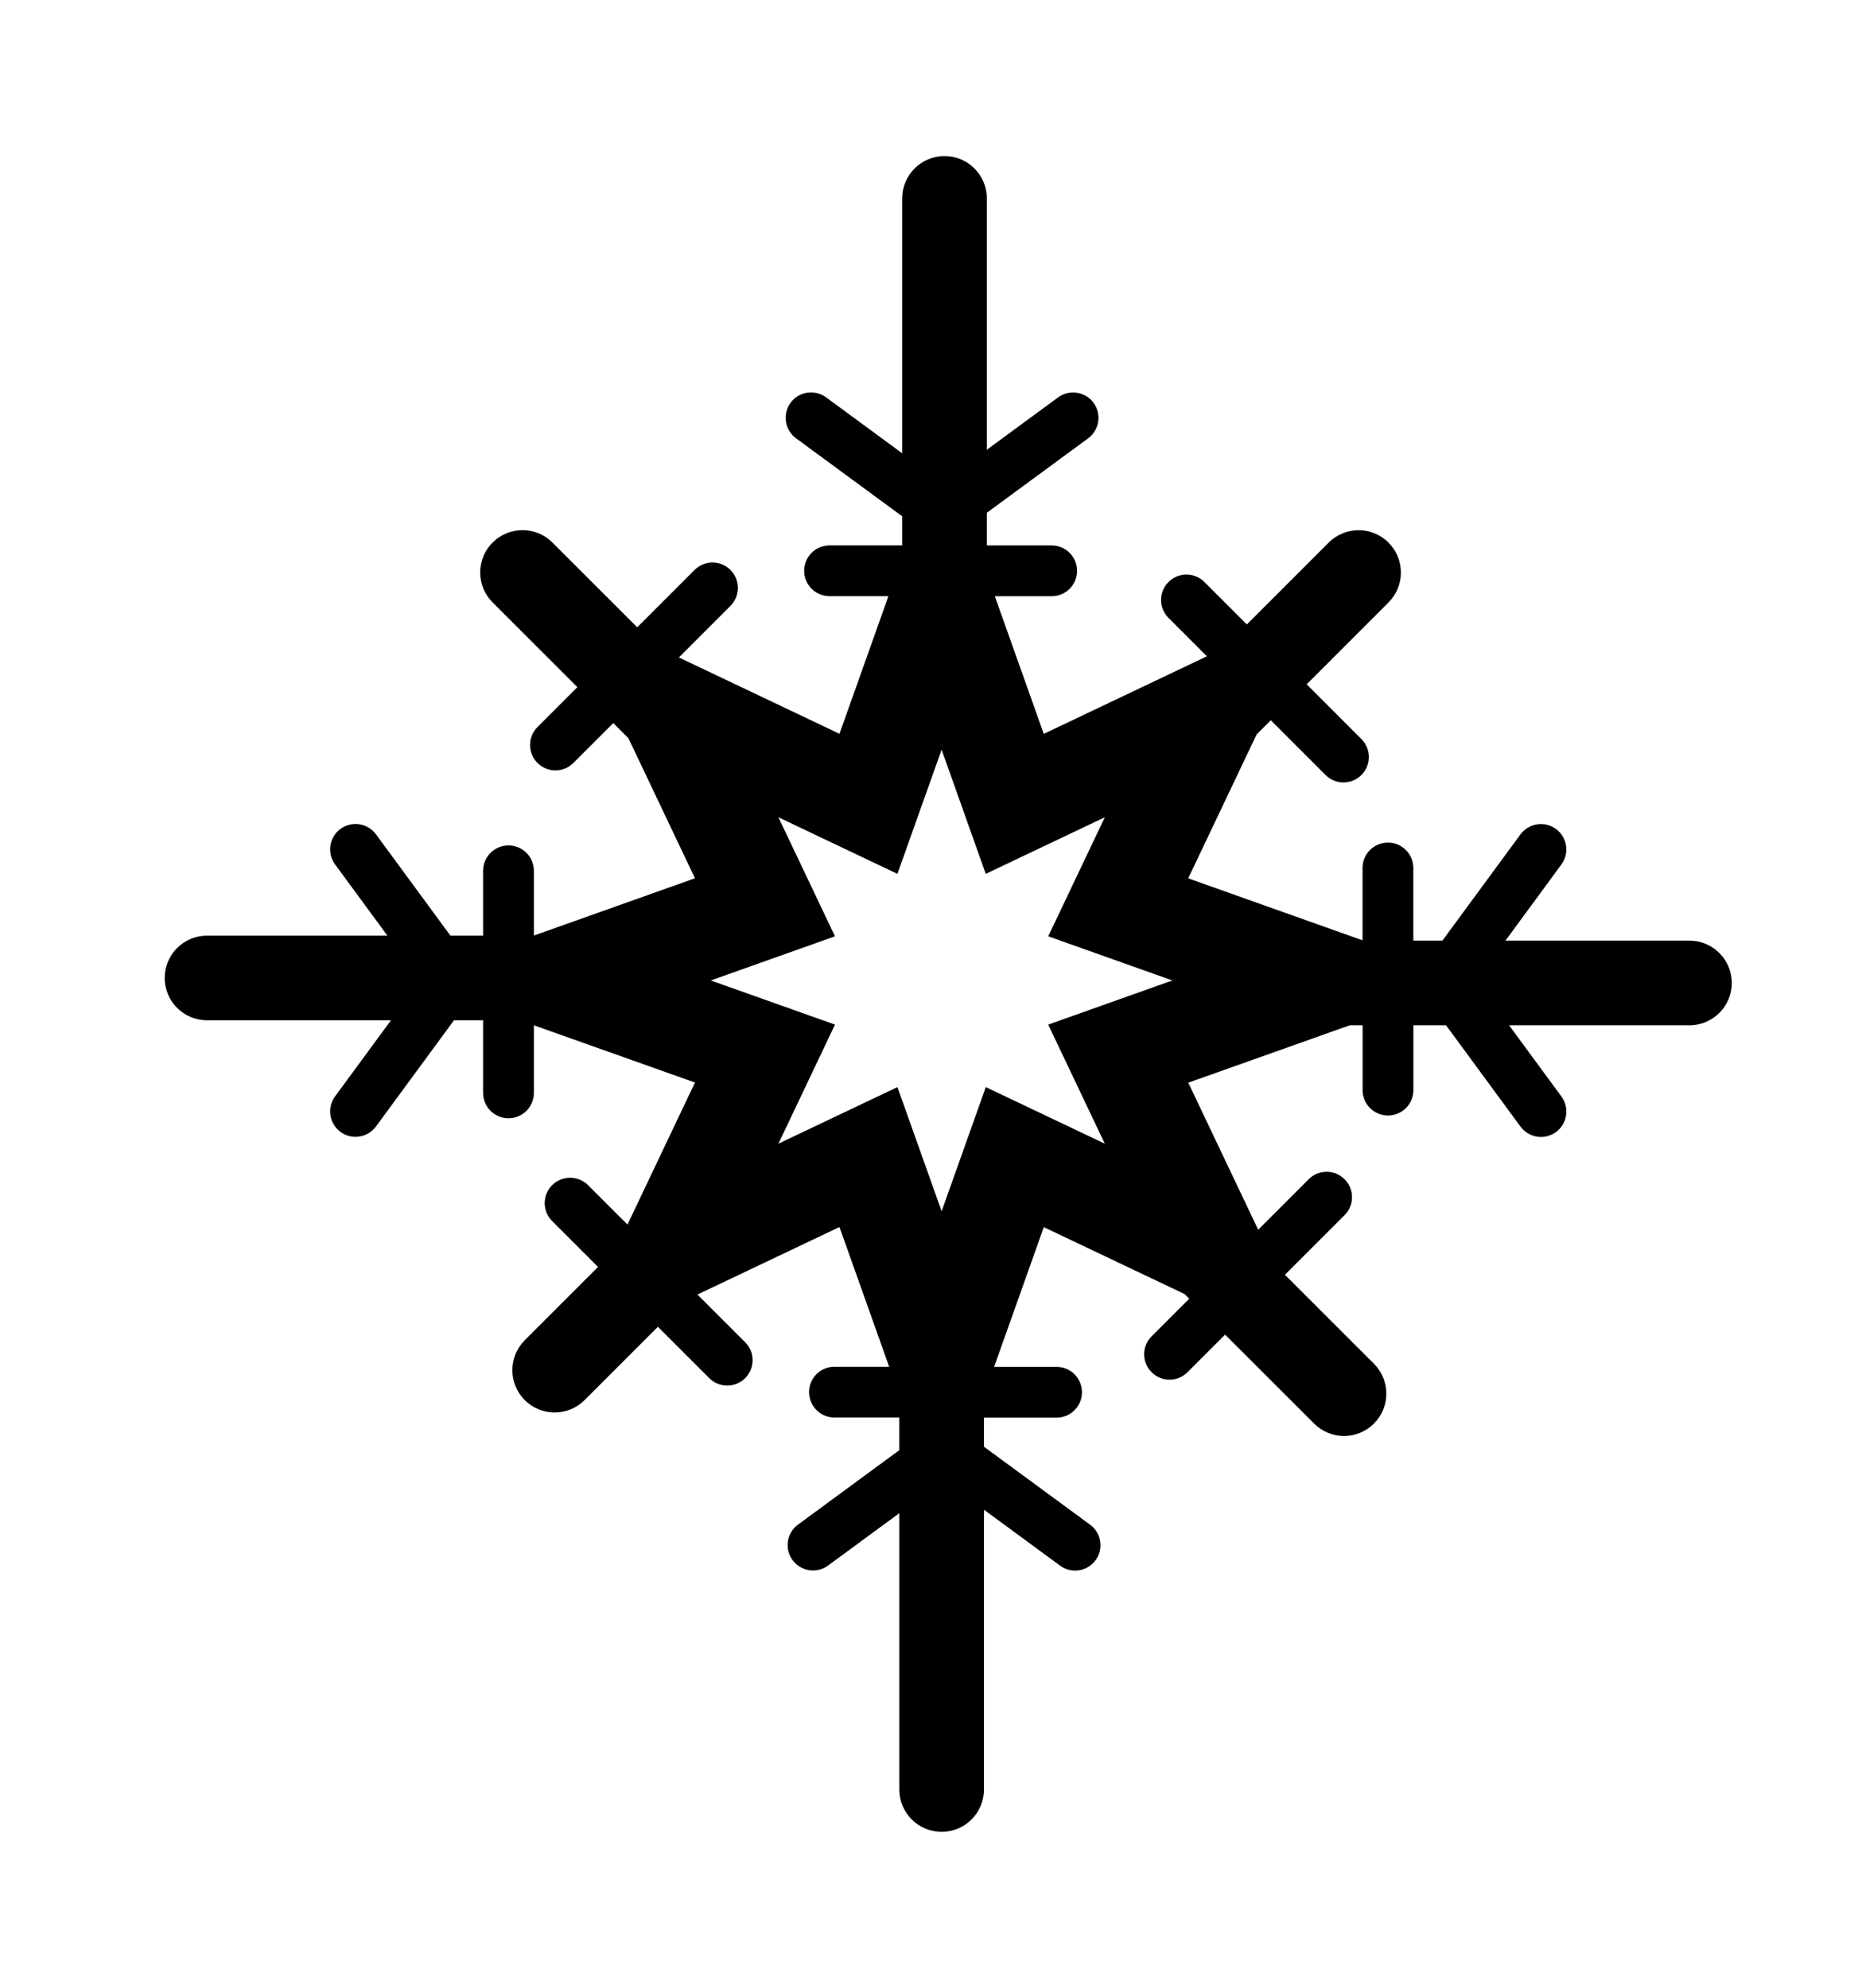 <?xml version="1.0" ?>
<svg xmlns="http://www.w3.org/2000/svg" xmlns:ev="http://www.w3.org/2001/xml-events" xmlns:xlink="http://www.w3.org/1999/xlink" baseProfile="full" enable-background="new 0 0 100 100" height="600px" version="1.1" viewBox="0 0 100 100" width="562px" x="0px" xml:space="preserve" y="0px">
	<defs/>
	<path d="M 90.732,47.132 L 80.852,47.132 L 83.856,43.043 C 84.302,42.437 84.171,41.583 83.564,41.137 C 82.958,40.692 82.104,40.822 81.658,41.428 L 77.466,47.132 L 75.904,47.132 L 75.904,43.232 C 75.904,42.479 75.294,41.869 74.54,41.869 C 73.786,41.869 73.176,42.479 73.176,43.232 L 73.176,47.117 L 63.814,43.788 L 67.489,36.057 L 68.248,35.298 L 71.188,38.238 C 71.454,38.504 71.803,38.637 72.152,38.637 C 72.501,38.637 72.85,38.503 73.116,38.238 C 73.649,37.705 73.649,36.842 73.116,36.309 L 70.176,33.368 L 74.571,28.972 C 75.458,28.084 75.458,26.646 74.571,25.758 C 73.684,24.87 72.244,24.87 71.357,25.758 L 66.963,30.153 L 64.683,27.874 C 64.151,27.341 63.287,27.341 62.755,27.874 C 62.222,28.406 62.222,29.27 62.755,29.802 L 64.816,31.864 L 56.056,36.029 L 53.428,28.638 L 56.482,28.638 C 57.235,28.638 57.845,28.027 57.845,27.274 C 57.845,26.521 57.235,25.911 56.482,25.911 L 52.998,25.911 L 52.998,24.157 L 58.44,20.158 C 59.046,19.712 59.177,18.858 58.731,18.251 C 58.285,17.645 57.431,17.515 56.825,17.96 L 52.998,20.772 L 52.998,7.272 C 52.999,6.018 51.981,5.0 50.726,5.0 C 49.471,5.0 48.453,6.018 48.453,7.272 L 48.453,20.961 L 44.365,17.957 C 43.758,17.512 42.905,17.642 42.459,18.248 C 42.013,18.855 42.143,19.709 42.75,20.155 L 48.453,24.346 L 48.453,25.908 L 44.552,25.908 C 43.799,25.908 43.188,26.518 43.188,27.271 C 43.188,28.024 43.798,28.635 44.552,28.635 L 47.713,28.635 L 45.084,36.026 L 36.461,31.926 L 39.23,29.155 C 39.763,28.623 39.763,27.759 39.23,27.227 C 38.697,26.694 37.834,26.694 37.302,27.227 L 34.222,30.307 L 29.669,25.755 C 28.781,24.867 27.343,24.867 26.455,25.755 C 25.568,26.643 25.568,28.082 26.455,28.969 L 31.008,33.521 L 28.867,35.663 C 28.334,36.195 28.334,37.059 28.867,37.591 C 29.134,37.858 29.482,37.991 29.831,37.991 C 30.18,37.991 30.529,37.857 30.795,37.591 L 32.937,35.45 L 33.749,36.262 L 37.324,43.784 L 28.672,46.861 L 28.672,43.383 C 28.672,42.63 28.062,42.02 27.309,42.02 C 26.556,42.02 25.945,42.63 25.945,43.383 L 25.945,46.866 L 24.191,46.866 L 20.192,41.424 C 19.745,40.818 18.893,40.688 18.286,41.133 C 17.679,41.579 17.549,42.433 17.994,43.039 L 20.806,46.866 L 11.118,46.866 C 9.863,46.866 8.845,47.883 8.845,49.138 C 8.845,50.393 9.863,51.41 11.118,51.41 L 20.998,51.41 L 17.994,55.499 C 17.549,56.105 17.679,56.96 18.286,57.405 C 18.529,57.584 18.812,57.67 19.092,57.67 C 19.511,57.67 19.925,57.478 20.192,57.113 L 24.382,51.41 L 25.945,51.41 L 25.945,55.31 C 25.945,56.063 26.555,56.673 27.309,56.673 C 28.062,56.673 28.672,56.063 28.672,55.31 L 28.672,51.679 L 37.324,54.754 L 33.699,62.382 L 31.582,60.265 C 31.049,59.733 30.186,59.733 29.654,60.265 C 29.121,60.798 29.121,61.661 29.654,62.194 L 32.118,64.658 L 28.182,68.594 C 27.294,69.482 27.294,70.92 28.182,71.807 C 28.625,72.251 29.207,72.473 29.789,72.473 C 30.371,72.473 30.952,72.251 31.396,71.807 L 35.332,67.871 L 38.091,70.629 C 38.357,70.896 38.706,71.028 39.055,71.028 C 39.404,71.028 39.753,70.895 40.019,70.629 C 40.552,70.097 40.552,69.233 40.019,68.701 L 37.457,66.139 L 45.084,62.513 L 47.753,70.016 L 44.814,70.016 C 44.061,70.016 43.451,70.626 43.451,71.379 C 43.451,72.132 44.061,72.743 44.814,72.743 L 48.298,72.743 L 48.298,74.497 L 42.856,78.495 C 42.249,78.94 42.119,79.794 42.564,80.4 C 42.832,80.764 43.245,80.957 43.664,80.957 C 43.945,80.957 44.227,80.871 44.471,80.692 L 48.299,77.88 L 48.299,92.721 C 48.299,93.976 49.317,94.993 50.571,94.993 C 51.826,94.993 52.844,93.975 52.844,92.721 L 52.844,77.695 L 56.932,80.698 C 57.175,80.877 57.458,80.963 57.739,80.963 C 58.158,80.963 58.572,80.771 58.839,80.406 C 59.285,79.8 59.154,78.946 58.547,78.501 L 52.844,74.312 L 52.844,72.75 L 56.744,72.75 C 57.497,72.75 58.108,72.139 58.108,71.386 C 58.108,70.633 57.498,70.023 56.744,70.023 L 53.39,70.023 L 56.058,62.52 L 63.615,66.111 L 63.867,66.364 L 61.848,68.383 C 61.315,68.915 61.315,69.779 61.848,70.311 C 62.115,70.578 62.463,70.71 62.812,70.71 C 63.161,70.71 63.51,70.577 63.776,70.311 L 65.795,68.292 L 70.574,73.069 C 71.018,73.512 71.599,73.735 72.181,73.735 C 72.763,73.735 73.345,73.512 73.788,73.069 C 74.675,72.181 74.675,70.742 73.788,69.855 L 69.009,65.078 L 72.212,61.875 C 72.744,61.343 72.744,60.479 72.212,59.947 C 71.679,59.414 70.816,59.414 70.283,59.947 L 67.572,62.659 L 63.818,54.762 L 72.49,51.679 L 73.179,51.679 L 73.179,55.161 C 73.179,55.914 73.789,56.524 74.543,56.524 C 75.297,56.524 75.907,55.914 75.907,55.161 L 75.907,51.679 L 77.66,51.679 L 81.66,57.121 C 81.927,57.484 82.34,57.677 82.759,57.677 C 83.04,57.677 83.322,57.591 83.566,57.412 C 84.173,56.966 84.303,56.112 83.858,55.505 L 81.046,51.679 L 90.734,51.679 C 91.989,51.679 93.007,50.661 93.007,49.407 C 93.007,48.153 91.987,47.132 90.732,47.132 M 52.942,54.999 L 50.571,61.668 L 48.198,54.999 L 41.805,58.038 L 44.844,51.643 L 38.176,49.272 L 44.843,46.901 L 41.805,40.508 L 48.197,43.548 L 50.57,36.878 L 52.941,43.548 L 59.335,40.508 L 56.296,46.901 L 62.963,49.272 L 56.295,51.643 L 59.334,58.038 L 52.942,54.999"/>
</svg>
